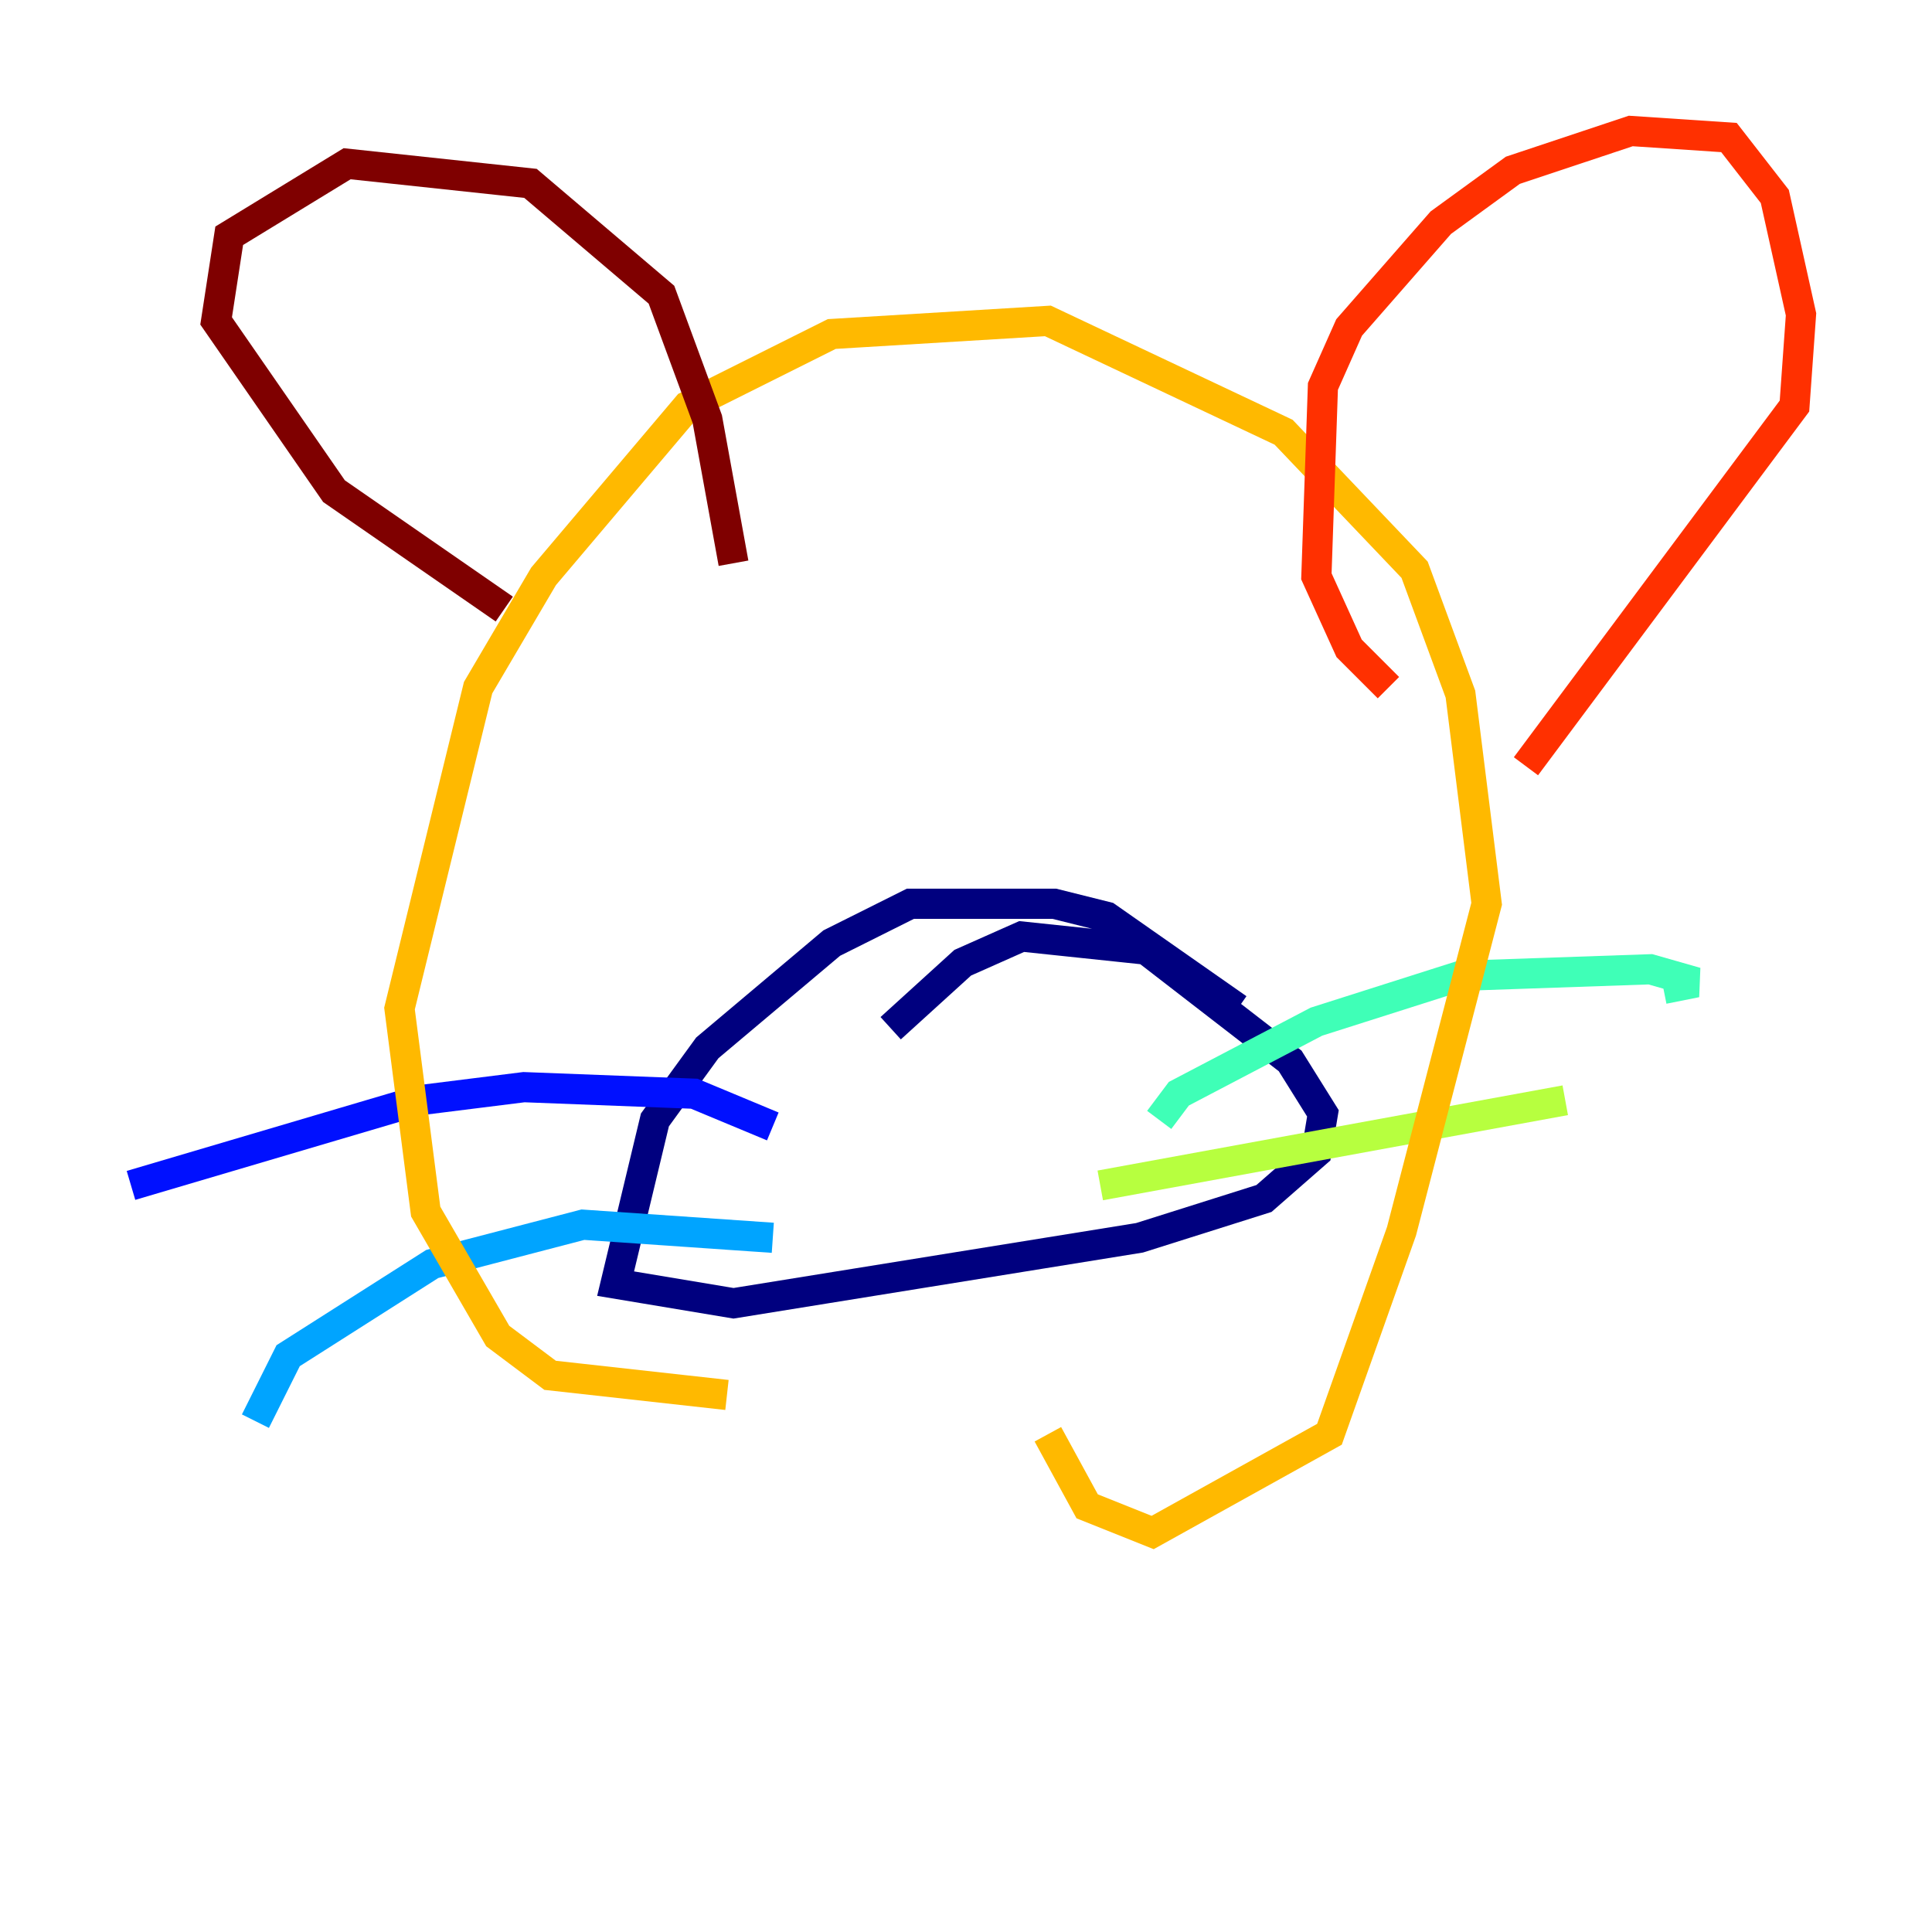 <?xml version="1.0" encoding="utf-8" ?>
<svg baseProfile="tiny" height="128" version="1.2" viewBox="0,0,128,128" width="128" xmlns="http://www.w3.org/2000/svg" xmlns:ev="http://www.w3.org/2001/xml-events" xmlns:xlink="http://www.w3.org/1999/xlink"><defs /><polyline fill="none" points="82.007,66.82 73.329,60.746 69.858,59.878 60.312,59.878 55.105,62.481 46.861,69.424 43.39,74.197 40.786,85.044 48.597,86.346 75.498,82.007 83.742,79.403 87.214,76.366 87.647,73.763 85.478,70.291 75.932,62.915 67.688,62.047 63.783,63.783 59.01,68.122" stroke="#00007f" stroke-width="2" /><polyline fill="none" points="51.2,74.63 45.993,72.461 34.712,72.027 27.77,72.895 8.678,78.536" stroke="#0010ff" stroke-width="2" /><polyline fill="none" points="51.2,82.007 38.617,81.139 28.637,83.742 19.091,89.817 16.922,94.156" stroke="#00a4ff" stroke-width="2" /><polyline fill="none" points="76.8,74.197 78.102,72.461 87.214,67.688 96.759,64.651 109.342,64.217 112.38,65.085 110.21,65.519" stroke="#3fffb7" stroke-width="2" /><polyline fill="none" points="72.895,78.536 103.702,72.895" stroke="#b7ff3f" stroke-width="2" /><polyline fill="none" points="48.163,92.42 36.447,91.119 32.976,88.515 28.203,80.271 26.468,66.82 31.675,45.559 36.014,38.183 45.559,26.902 55.105,22.129 69.424,21.261 85.044,28.637 93.722,37.749 96.759,45.993 98.495,59.878 92.854,81.573 88.081,95.024 76.366,101.532 72.027,99.797 69.424,95.024" stroke="#ffb900" stroke-width="2" /><polyline fill="none" points="91.986,45.559 89.383,42.956 87.214,38.183 87.647,25.6 89.383,21.695 95.458,14.752 100.231,11.281 108.041,8.678 114.549,9.112 117.586,13.017 119.322,20.827 118.888,26.902 101.098,50.766" stroke="#ff3000" stroke-width="2" /><polyline fill="none" points="48.597,37.315 46.861,27.77 43.824,19.525 35.146,12.149 22.997,10.848 15.186,15.62 14.319,21.261 22.129,32.542 33.41,40.352" stroke="#7f0000" stroke-width="2" /></svg>